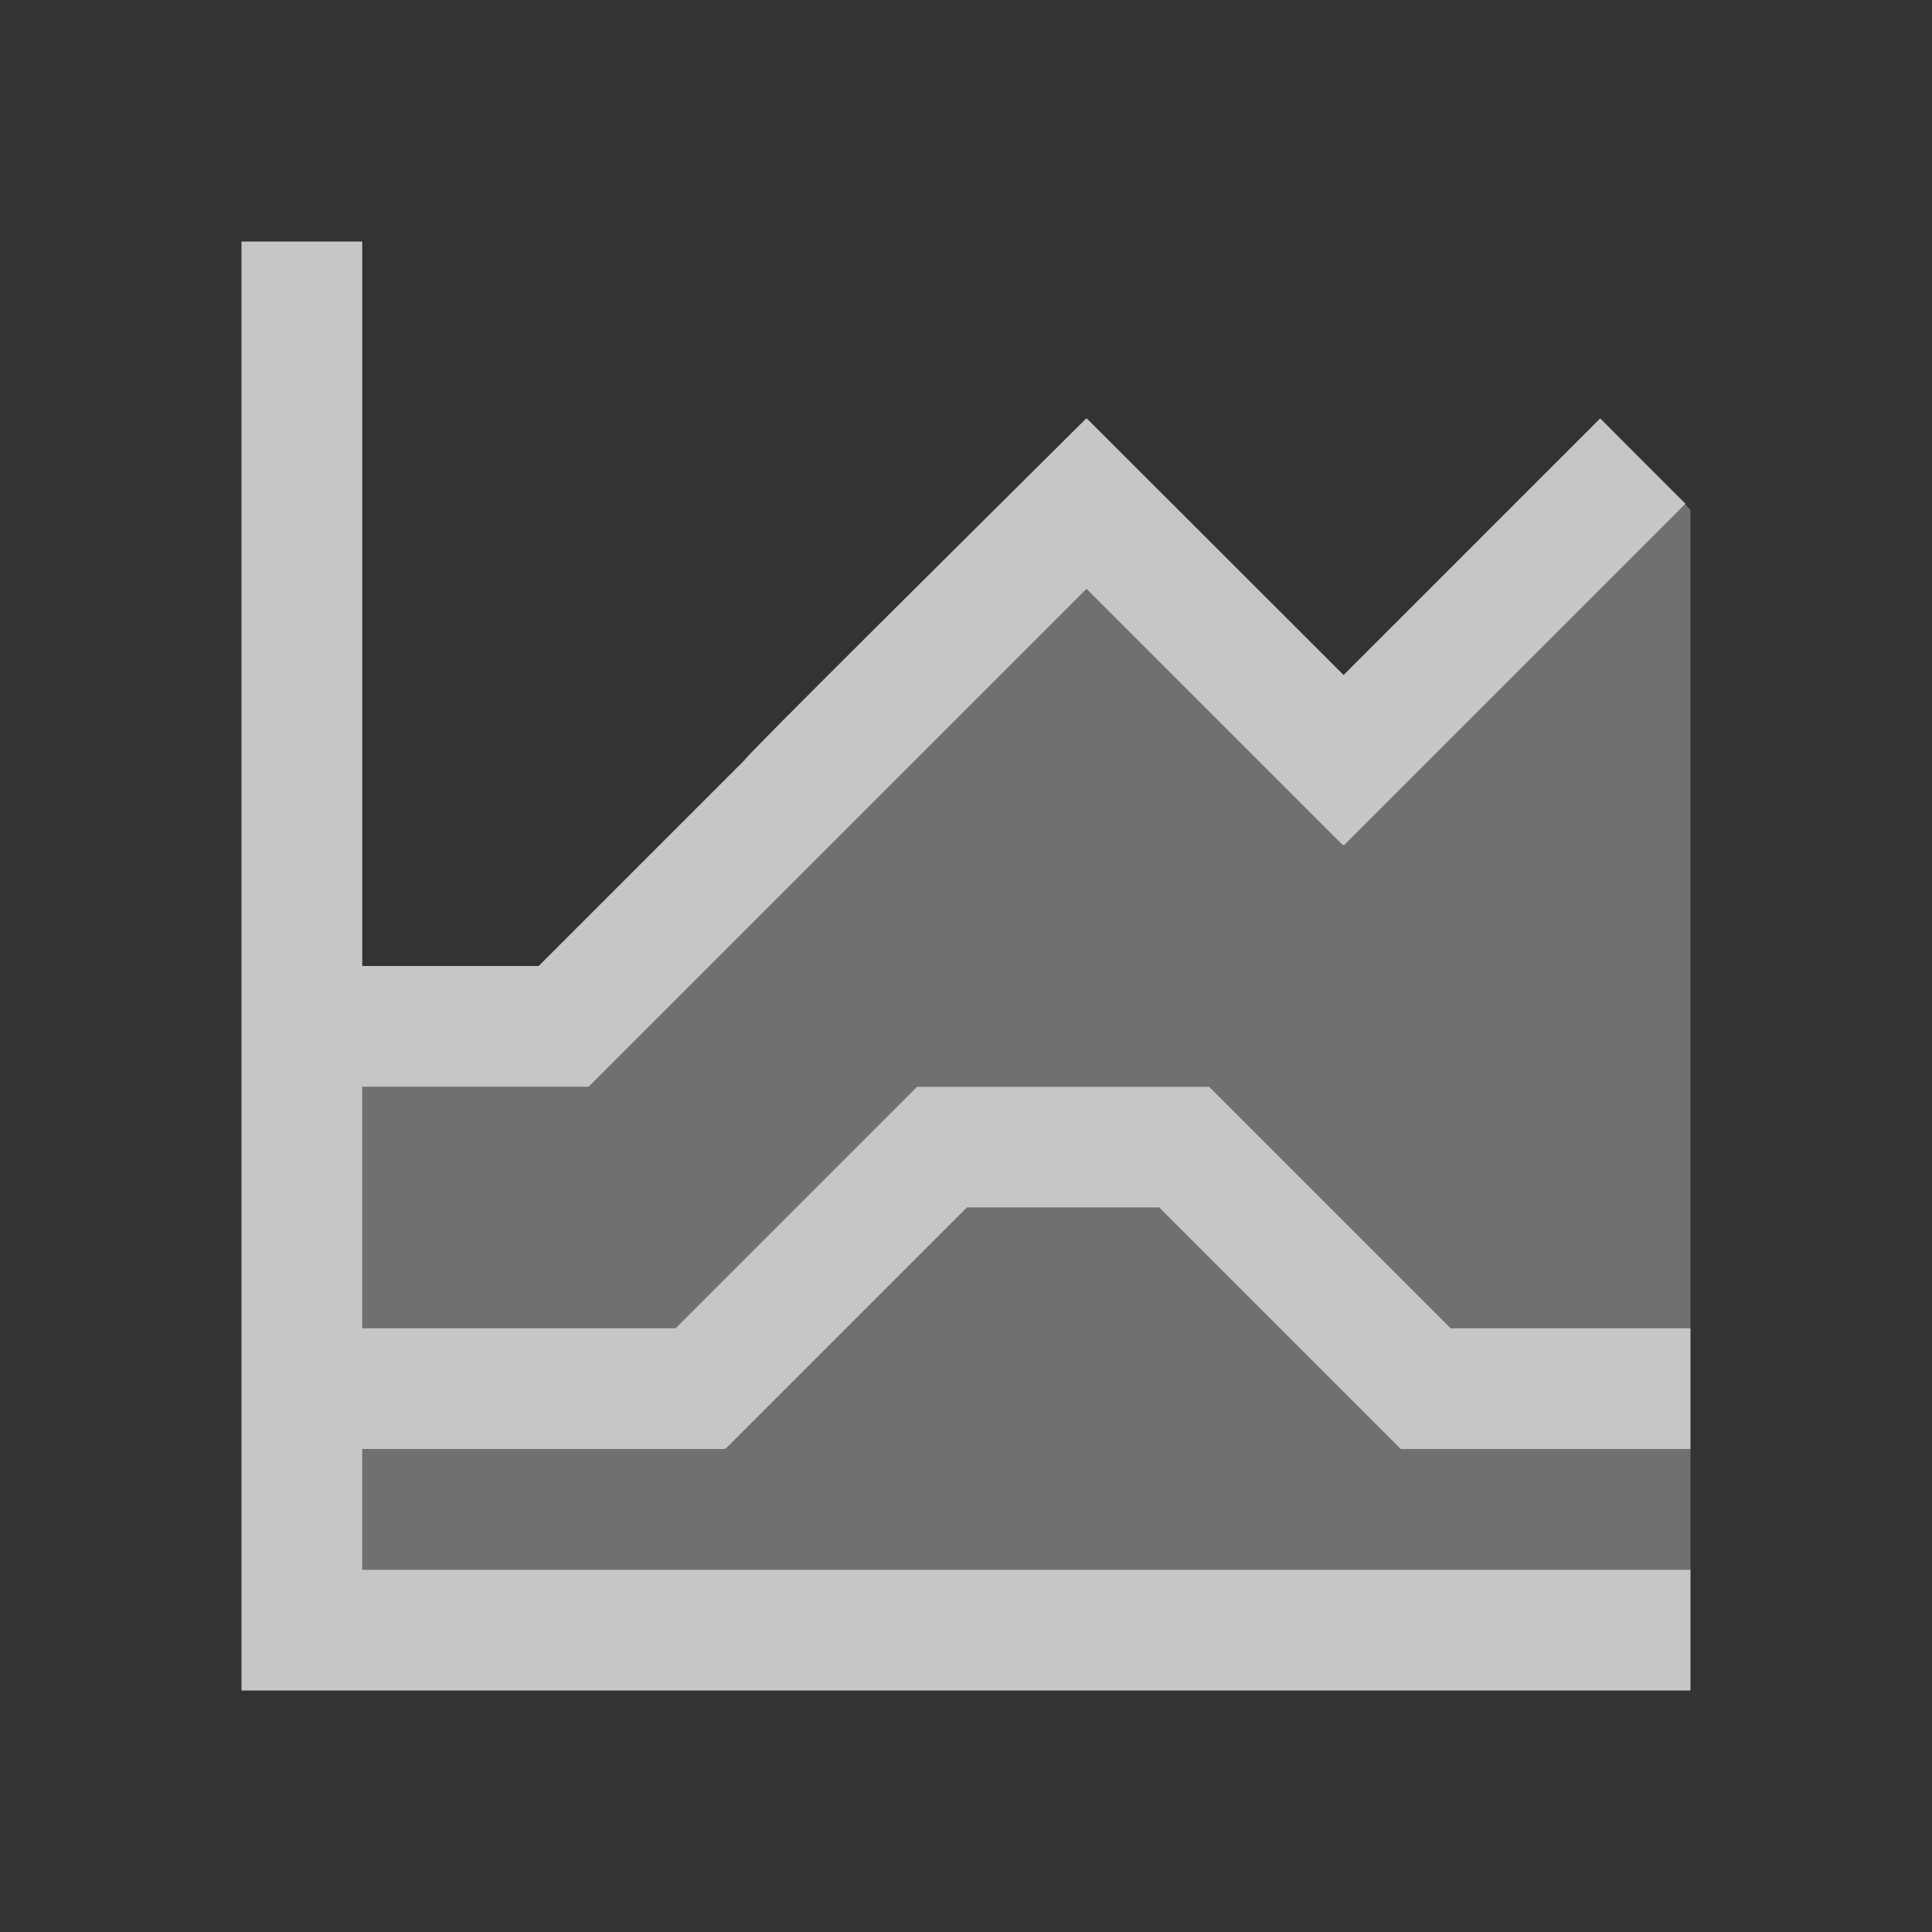 <?xml version="1.0" encoding="UTF-8" standalone="no"?>
<!-- Created with Inkscape (http://www.inkscape.org/) -->

<svg
   xmlns:dc="http://purl.org/dc/elements/1.1/"
   xmlns:cc="http://creativecommons.org/ns#"
   xmlns:rdf="http://www.w3.org/1999/02/22-rdf-syntax-ns#"
   xmlns:svg="http://www.w3.org/2000/svg"
   xmlns="http://www.w3.org/2000/svg"
   xmlns:sodipodi="http://sodipodi.sourceforge.net/DTD/sodipodi-0.dtd"
   xmlns:inkscape="http://www.inkscape.org/namespaces/inkscape"
   width="16"
   height="16"
   id="svg3049"
   version="1.1"
   inkscape:version="0.91 r13725"
   sodipodi:docname="office-chart-area-stacked.svg"
   inkscape:export-filename="/home/uri/.kde/share/icons/NITRUX-KDE/16x16/actions/view-right-new.png"
   inkscape:export-xdpi="30"
   inkscape:export-ydpi="30">
  <rect width="100%" height="100%" fill="#333333" stroke="none"/>
  <defs
     id="defs3051">
    <style
       type="text/css"
       id="current-color-scheme">
      .ColorScheme-Text {
        color:#4d4d4d;
      }
      .ColorScheme-Background {
        color:#eff0f1;
      }
      .ColorScheme-Highlight {
        color:#3daee9;
      }
      .ColorScheme-ViewText {
        color:#31363b;
      }
      .ColorScheme-ViewBackground {
        color:#fcfcfc;
      }
      .ColorScheme-ViewHover {
        color:#93cee9;
      }
      .ColorScheme-ViewFocus{
        color:#3daee9;
      }
      .ColorScheme-ButtonText {
        color:#31363b;
      }
      .ColorScheme-ButtonBackground {
        color:#eff0f1;
      }
      .ColorScheme-ButtonHover {
        color:#93cee9;
      }
      .ColorScheme-ButtonFocus{
        color:#3daee9;
      }
      </style>
  </defs>
  <sodipodi:namedview
     id="base"
     pagecolor="#ffffff"
     bordercolor="#666666"
     borderopacity="1.0"
     inkscape:pageopacity="0.0"
     inkscape:pageshadow="2"
     inkscape:zoom="32"
     inkscape:cx="0.877235"
     inkscape:cy="6.4153699"
     inkscape:document-units="px"
     inkscape:current-layer="layer1"
     showgrid="false"
     fit-margin-top="0"
     fit-margin-left="0"
     fit-margin-right="0"
     fit-margin-bottom="0"
     inkscape:window-width="1535"
     inkscape:window-height="839"
     inkscape:window-x="55"
     inkscape:window-y="30"
     inkscape:window-maximized="0"
     inkscape:showpageshadow="false"
     borderlayer="true"
     inkscape:snap-bbox="false"
     inkscape:snap-global="true"
     inkscape:object-nodes="false"
     showguides="false"
     inkscape:guide-bbox="true"
     inkscape:bbox-paths="false"
     inkscape:bbox-nodes="false"
     inkscape:snap-bbox-edge-midpoints="false"
     inkscape:snap-bbox-midpoints="false"
     inkscape:snap-intersection-paths="false"
     inkscape:snap-nodes="false"
     inkscape:object-paths="false">
    <inkscape:grid
       type="xygrid"
       id="grid4085" />
    <sodipodi:guide
       position="2,14"
       orientation="12,0"
       id="guide4075" />
    <sodipodi:guide
       position="14,2"
       orientation="-12,0"
       id="guide4079" />
    <sodipodi:guide
       position="14,14"
       orientation="0,-12"
       id="guide4081" />
    <sodipodi:guide
       position="8,2"
       orientation="0,1"
       id="guide4178" />
  </sodipodi:namedview>
  <g
     inkscape:label="Capa 1"
     inkscape:groupmode="layer"
     id="layer1"
     transform="translate(-421.714,-531.791)">
    <path
       inkscape:connector-curvature="0"
       style="opacity:0.3;fill:#ffffff;fill-opacity:1;fill-rule:evenodd;stroke:none;stroke-width:1px;stroke-linecap:butt;stroke-linejoin:miter;stroke-opacity:1"
       d="m 435.669,535.967 -0.824,0.824 -2,2 -0.004,-0.004 -0.006,0.004 -2.123,-2.123 -1.295,1.295 -0.828,0.828 -2,2 -0.002,0 -1.873,0 0,2 0.008,0 0.992,0 1.594,0 2,-2 1.006,0 0.408,0 0.992,0 0.014,0 2,2 1.986,0 0,-6.777 -0.045,-0.047 z m -5.947,5.824 -2,2 -0.008,-0.008 0,0.008 -2,0 -0.992,0 -0.008,0 0,1 11,0 0,-1 -2.4,0 -2,-2 -1.592,0 z"
       id="path4150" />
    <path
       inkscape:connector-curvature="0"
       style="opacity:0.72;fill:#ffffff;fill-opacity:1;stroke:none"
       d="m 423.714,533.791 0,11 0,1 1,0 11,0 0,-1 -11,0 0,-1 0.008,0 0.992,0 2,0 0,-0.008 0.008,0.008 2,-2 1.592,0 2,2 2.4,0 0,-1 -1.986,0 -2,-2 -0.014,0 -0.992,0 -0.408,0 -1.006,0 -2,2 -1.594,0 -0.992,0 -0.008,0 0,-2 1.873,0 0.002,0 2,-2 0.828,-0.828 1.295,-1.295 2.123,2.123 0.006,-0.004 0.004,0.004 2,-2 0.828,-0.828 c 0.003,0.005 -0.707,-0.707 -0.707,-0.707 l -0.828,0.828 -1.297,1.297 -2.127,-2.125 -0.002,0.002 -0.002,-0.002 c -0.935,0.93 -2.84,2.816 -2.828,2.828 l -1.707,1.707 -1.461,0 0,-6 -1,0 z"
       id="rect4223" />
  </g>
</svg>
